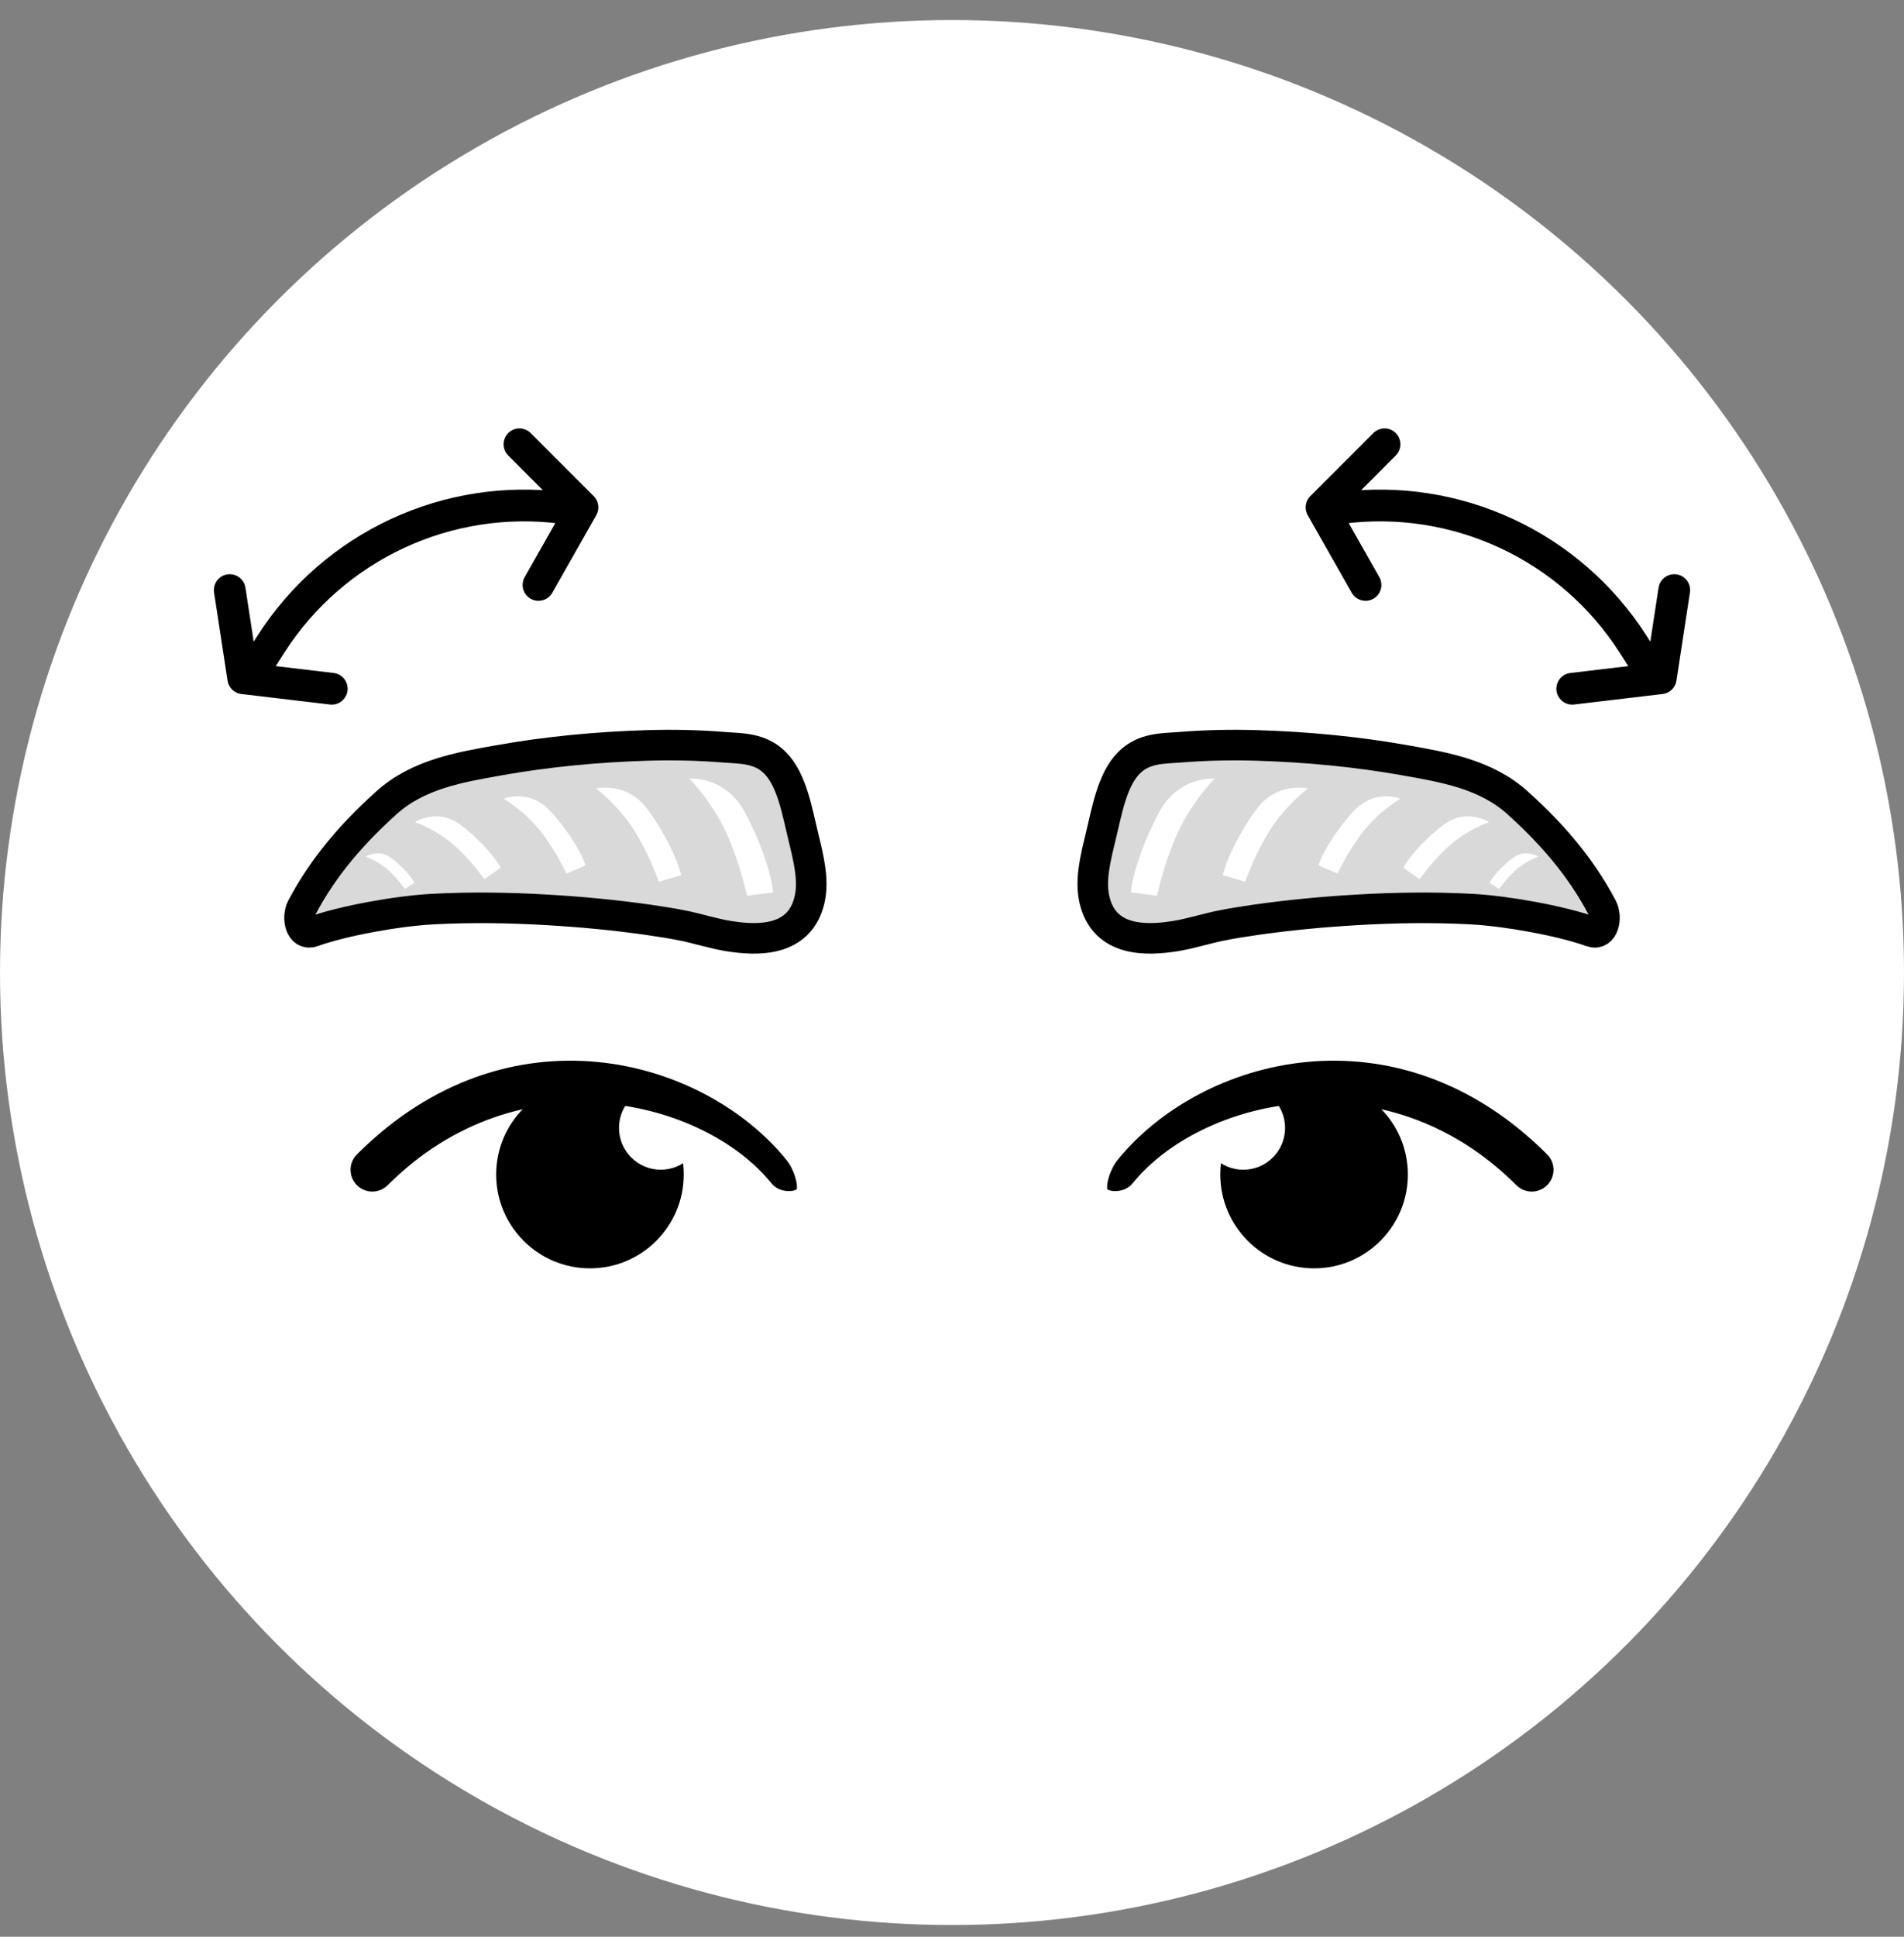 <svg width="60" height="61" viewBox="0 0 60 61" fill="none" xmlns="http://www.w3.org/2000/svg">
<rect x="0" y="0" width="60" height="61" fill="#808080" stroke="none"/>
<circle cx="30" cy="30.631" r="29" fill="white" stroke="white" stroke-width="2"/>
<circle cx="2.955" cy="2.955" r="2.955" transform="matrix(-1 0 0 1 44.365 34.038)" fill="black"/>
<circle cx="1.316" cy="1.316" r="1.316" transform="matrix(-1 0 0 1 40.496 34.21)" fill="white"/>
<path fill-rule="evenodd" clip-rule="evenodd" d="M35.213 36.541C37.832 33.3 43.992 31.596 48.754 36.359C49.022 36.627 49.022 37.061 48.754 37.329C48.486 37.597 48.052 37.597 47.784 37.329C45.713 35.258 43.223 34.581 40.986 34.752C38.756 34.924 36.765 35.941 35.687 37.275C35.573 37.416 35.404 37.489 35.237 37.509C35.154 37.519 35.075 37.515 35.01 37.502C34.954 37.491 34.917 37.475 34.896 37.461C34.893 37.454 34.889 37.436 34.888 37.402C34.886 37.338 34.897 37.249 34.924 37.145C34.977 36.936 35.083 36.703 35.213 36.541Z" fill="black"/>
<path d="M50.486 28.58C49.773 27.233 48.83 26.194 47.832 25.293C46.824 24.38 45.505 24.165 44.28 23.947C42.746 23.673 41.173 23.526 39.598 23.478C38.789 23.453 37.974 23.472 37.156 23.538C36.661 23.578 36.055 23.548 35.581 24.022C35.045 24.555 34.881 25.548 34.687 26.346C34.526 27.014 34.345 27.708 34.488 28.331C34.796 29.687 36.159 29.625 37.036 29.484C37.527 29.404 37.986 29.254 38.421 29.164C38.803 29.085 39.184 29.026 39.565 28.971C40.633 28.818 41.699 28.719 42.76 28.657C43.974 28.586 45.183 28.569 46.38 28.634C47.462 28.692 49.186 28.999 50.148 29.344C50.532 29.481 50.657 28.905 50.486 28.58Z" fill="#D9D9D9" stroke="black" stroke-width="0.963" stroke-miterlimit="10" stroke-linecap="round" stroke-linejoin="round"/>
<path fill-rule="evenodd" clip-rule="evenodd" d="M38.276 24.521C37.835 24.516 37.105 24.669 36.63 25.411C36.31 25.912 35.714 27.263 35.638 28.109L36.461 28.211C36.647 27.429 36.776 27.058 36.98 26.535C37.236 25.882 37.679 25.157 38.276 24.521Z" fill="white"/>
<path fill-rule="evenodd" clip-rule="evenodd" d="M41.214 24.834C40.833 24.767 40.183 24.796 39.691 25.37C39.359 25.759 38.695 26.844 38.537 27.565L39.238 27.771C39.485 27.12 39.637 26.817 39.871 26.394C40.164 25.865 40.627 25.3 41.214 24.834Z" fill="white"/>
<path fill-rule="evenodd" clip-rule="evenodd" d="M44.135 25.15C43.805 25.049 43.232 25.002 42.75 25.453C42.425 25.758 41.748 26.639 41.548 27.256L42.147 27.514C42.42 26.97 42.579 26.72 42.821 26.373C43.124 25.94 43.579 25.495 44.135 25.15Z" fill="white"/>
<path fill-rule="evenodd" clip-rule="evenodd" d="M46.929 25.891C46.64 25.734 46.117 25.579 45.604 25.901C45.258 26.12 44.501 26.802 44.224 27.333L44.738 27.689C45.072 27.239 45.257 27.039 45.532 26.766C45.877 26.424 46.364 26.102 46.929 25.891Z" fill="white"/>
<path fill-rule="evenodd" clip-rule="evenodd" d="M48.481 26.98C48.316 26.89 48.019 26.802 47.728 26.986C47.531 27.11 47.101 27.498 46.943 27.8L47.236 28.002C47.425 27.746 47.53 27.633 47.687 27.477C47.883 27.283 48.16 27.1 48.481 26.98Z" fill="white"/>
<circle cx="18.591" cy="36.993" r="2.955" fill="black"/>
<circle cx="20.822" cy="35.525" r="1.316" fill="white"/>
<path fill-rule="evenodd" clip-rule="evenodd" d="M24.789 36.541C22.17 33.3 16.011 31.596 11.248 36.359C10.98 36.627 10.98 37.061 11.248 37.329C11.516 37.597 11.95 37.597 12.218 37.329C14.289 35.258 16.779 34.581 19.016 34.752C21.246 34.924 23.237 35.941 24.315 37.275C24.429 37.416 24.598 37.489 24.765 37.509C24.849 37.519 24.927 37.515 24.991 37.502C25.048 37.491 25.085 37.475 25.106 37.461C25.108 37.454 25.113 37.436 25.114 37.402C25.116 37.338 25.105 37.249 25.078 37.145C25.025 36.936 24.919 36.703 24.789 36.541Z" fill="black"/>
<path d="M9.514 28.58C10.227 27.233 11.17 26.194 12.168 25.293C13.176 24.38 14.495 24.165 15.72 23.947C17.254 23.673 18.827 23.526 20.402 23.478C21.211 23.453 22.026 23.472 22.844 23.538C23.339 23.578 23.945 23.548 24.419 24.022C24.955 24.555 25.119 25.548 25.313 26.346C25.474 27.014 25.655 27.708 25.512 28.331C25.204 29.687 23.841 29.625 22.964 29.484C22.473 29.404 22.014 29.254 21.579 29.164C21.197 29.085 20.816 29.026 20.435 28.971C19.366 28.818 18.301 28.719 17.24 28.657C16.026 28.586 14.817 28.569 13.62 28.634C12.538 28.692 10.814 28.999 9.853 29.344C9.468 29.481 9.342 28.905 9.514 28.58Z" fill="#D9D9D9" stroke="black" stroke-width="0.963" stroke-miterlimit="10" stroke-linecap="round" stroke-linejoin="round"/>
<path fill-rule="evenodd" clip-rule="evenodd" d="M21.724 24.521C22.165 24.516 22.895 24.669 23.369 25.411C23.69 25.912 24.286 27.263 24.362 28.109L23.54 28.211C23.353 27.429 23.224 27.058 23.02 26.535C22.764 25.882 22.321 25.157 21.724 24.521Z" fill="white"/>
<path fill-rule="evenodd" clip-rule="evenodd" d="M18.786 24.834C19.167 24.767 19.817 24.796 20.308 25.37C20.641 25.759 21.305 26.844 21.463 27.565L20.762 27.771C20.515 27.12 20.363 26.817 20.129 26.394C19.836 25.865 19.373 25.3 18.786 24.834Z" fill="white"/>
<path fill-rule="evenodd" clip-rule="evenodd" d="M15.865 25.15C16.195 25.049 16.768 25.002 17.25 25.453C17.575 25.758 18.252 26.639 18.452 27.256L17.853 27.514C17.58 26.97 17.421 26.72 17.179 26.373C16.876 25.94 16.421 25.495 15.865 25.15Z" fill="white"/>
<path fill-rule="evenodd" clip-rule="evenodd" d="M13.071 25.891C13.36 25.734 13.883 25.579 14.396 25.901C14.742 26.12 15.499 26.802 15.777 27.333L15.262 27.689C14.928 27.239 14.743 27.039 14.468 26.766C14.123 26.424 13.636 26.102 13.071 25.891Z" fill="white"/>
<path fill-rule="evenodd" clip-rule="evenodd" d="M11.519 26.98C11.684 26.89 11.981 26.802 12.272 26.986C12.469 27.11 12.899 27.498 13.057 27.8L12.764 28.002C12.575 27.746 12.47 27.633 12.313 27.477C12.117 27.283 11.84 27.1 11.519 26.98Z" fill="white"/>
<path d="M17.759 16.003V16.003C14.12 15.521 10.53 17.186 8.546 20.276L8.28 20.69" stroke="black" stroke-miterlimit="10" stroke-linecap="round" stroke-linejoin="round"/>
<path d="M7.24 18.585L7.665 21.362L10.455 21.693" stroke="black" stroke-miterlimit="10" stroke-linecap="round" stroke-linejoin="round"/>
<path d="M16.369 13.993L18.355 15.98L16.969 18.423" stroke="black" stroke-miterlimit="10" stroke-linecap="round" stroke-linejoin="round"/>
<path d="M42.241 16.003V16.003C45.88 15.521 49.471 17.186 51.454 20.276L51.72 20.69" stroke="black" stroke-miterlimit="10" stroke-linecap="round" stroke-linejoin="round"/>
<path d="M52.76 18.585L52.335 21.362L49.545 21.693" stroke="black" stroke-miterlimit="10" stroke-linecap="round" stroke-linejoin="round"/>
<path d="M43.631 13.993L41.645 15.98L43.031 18.423" stroke="black" stroke-miterlimit="10" stroke-linecap="round" stroke-linejoin="round"/>
</svg>
